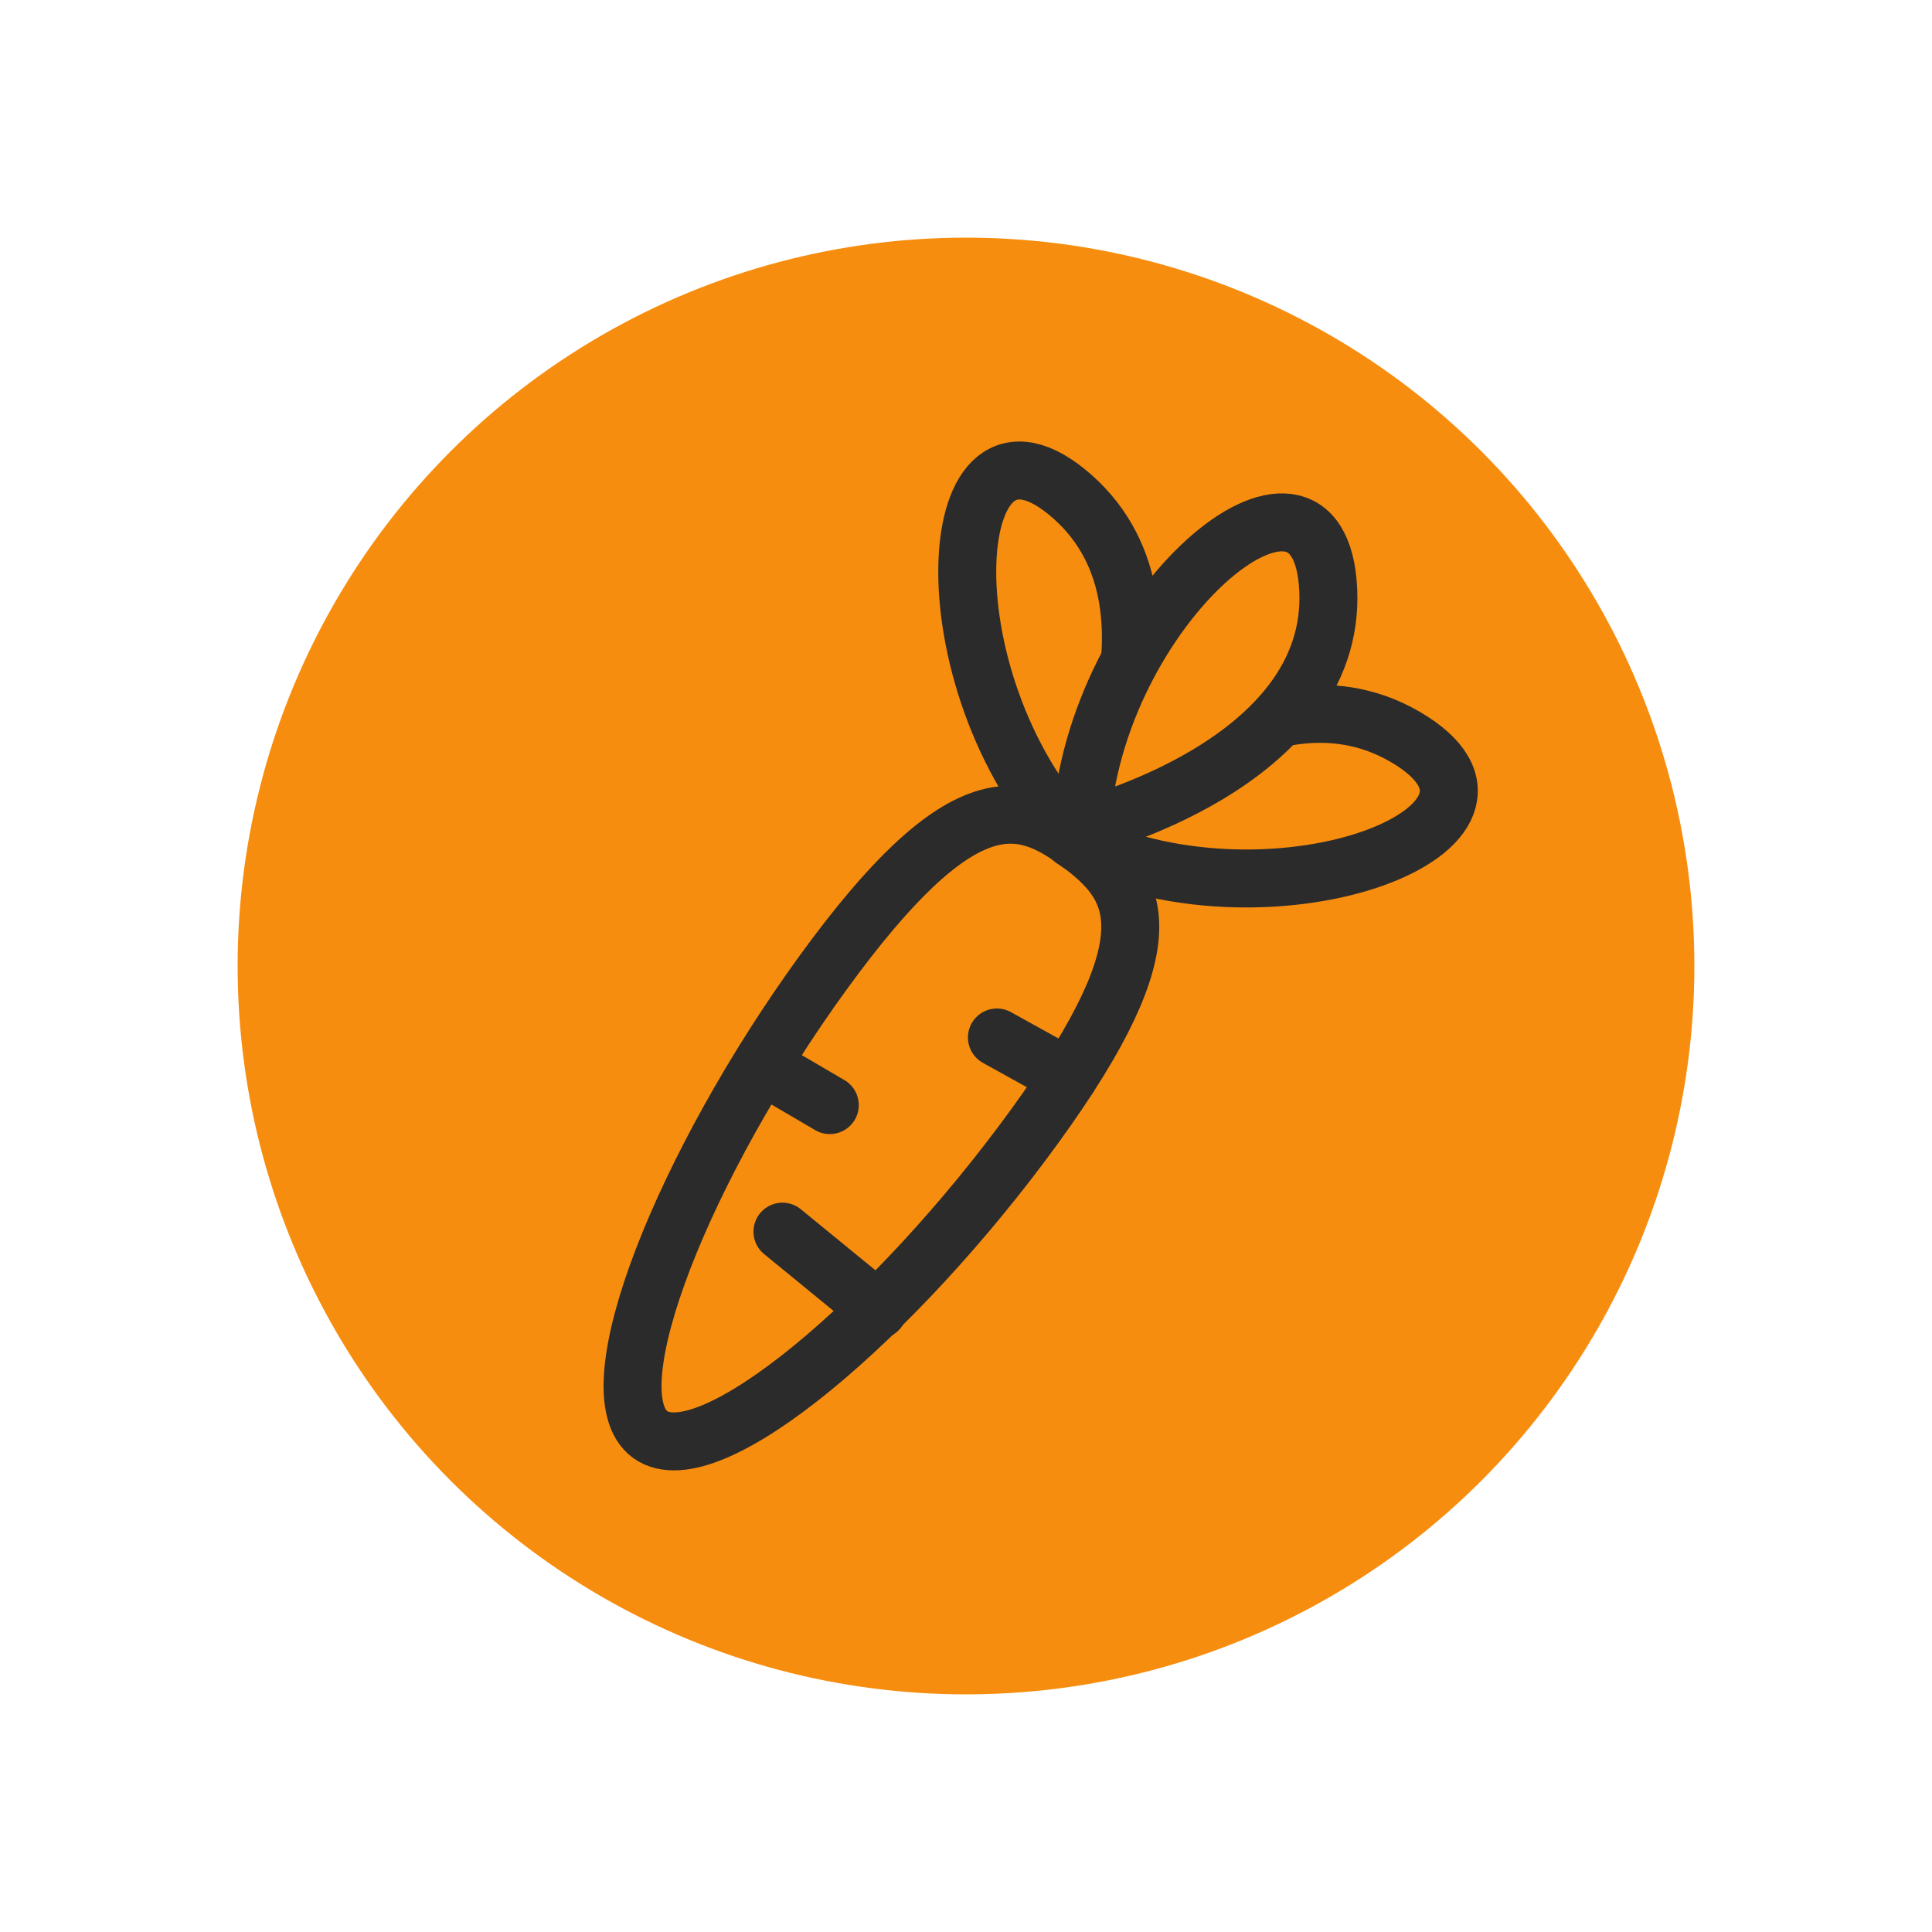 <?xml version="1.0" ?>

<!-- Uploaded to: SVG Repo, www.svgrepo.com, Generator: SVG Repo Mixer Tools -->
<svg width="800px" height="800px" viewBox="0 0 200 200" id="Layer_1" version="1.1" xml:space="preserve" xmlns="http://www.w3.org/2000/svg" xmlns:xlink="http://www.w3.org/1999/xlink">

<style type="text/css">
	.st1{fill:#FAD50A;}
	.st2{fill:#FAD50A;stroke:#2B2B2B;stroke-width:5;stroke-linecap:round;stroke-linejoin:round;stroke-miterlimit:10;}
	.st3{fill:#F78D0F00;stroke:#2B2B2B;stroke-width:5;stroke-linecap:round;stroke-linejoin:round;stroke-miterlimit:10;}
	.st7{fill:#F78D0F00;stroke:#2B2B2B;stroke-width:6;stroke-linecap:round;stroke-linejoin:round;stroke-miterlimit:10;}
	.st13{fill:#2B2B2B;}
	.st14{fill:none;stroke:#2B2B2B;stroke-width:6;stroke-linecap:round;stroke-linejoin:round;stroke-miterlimit:10;}
	.st15{fill:#F78D0F00;}
	.st16{fill:#F78D0F00;stroke:#2B2B2B;stroke-width:6;stroke-linecap:round;stroke-linejoin:round;stroke-miterlimit:10;}
</style>

<g>

<circle class="st15" cx="100" cy="100" r="75.4"/>

<g>

<path class="st7" d="M107.1,116.6c-14.3,19.7-33.7,36.3-39.8,31.9c-6-4.4,3.6-28.1,17.9-47.8s20.4-17.9,26.4-13.5    C117.7,91.7,121.4,96.9,107.1,116.6z"/>

<path class="st16" d="M111.7,87.3c0,0,18.1-20.2,33.8-11S132.2,96.9,111.7,87.3z"/>

<path class="st16" d="M111.1,86.9c0,0,13.5-23.5-0.1-35.5S95.6,70.4,111.1,86.9z"/>

<path class="st16" d="M111.9,85.7c0,0,26.4-6.5,25.6-24.6S113.1,63,111.9,85.7z"/>

</g>

<line class="st7" x1="81" x2="90.9" y1="127.5" y2="135.6"/>

<line class="st7" x1="78.9" x2="85.9" y1="110.3" y2="114.4"/>

<line class="st7" x1="103.2" x2="110.6" y1="107.4" y2="111.5"/>

</g>

</svg>